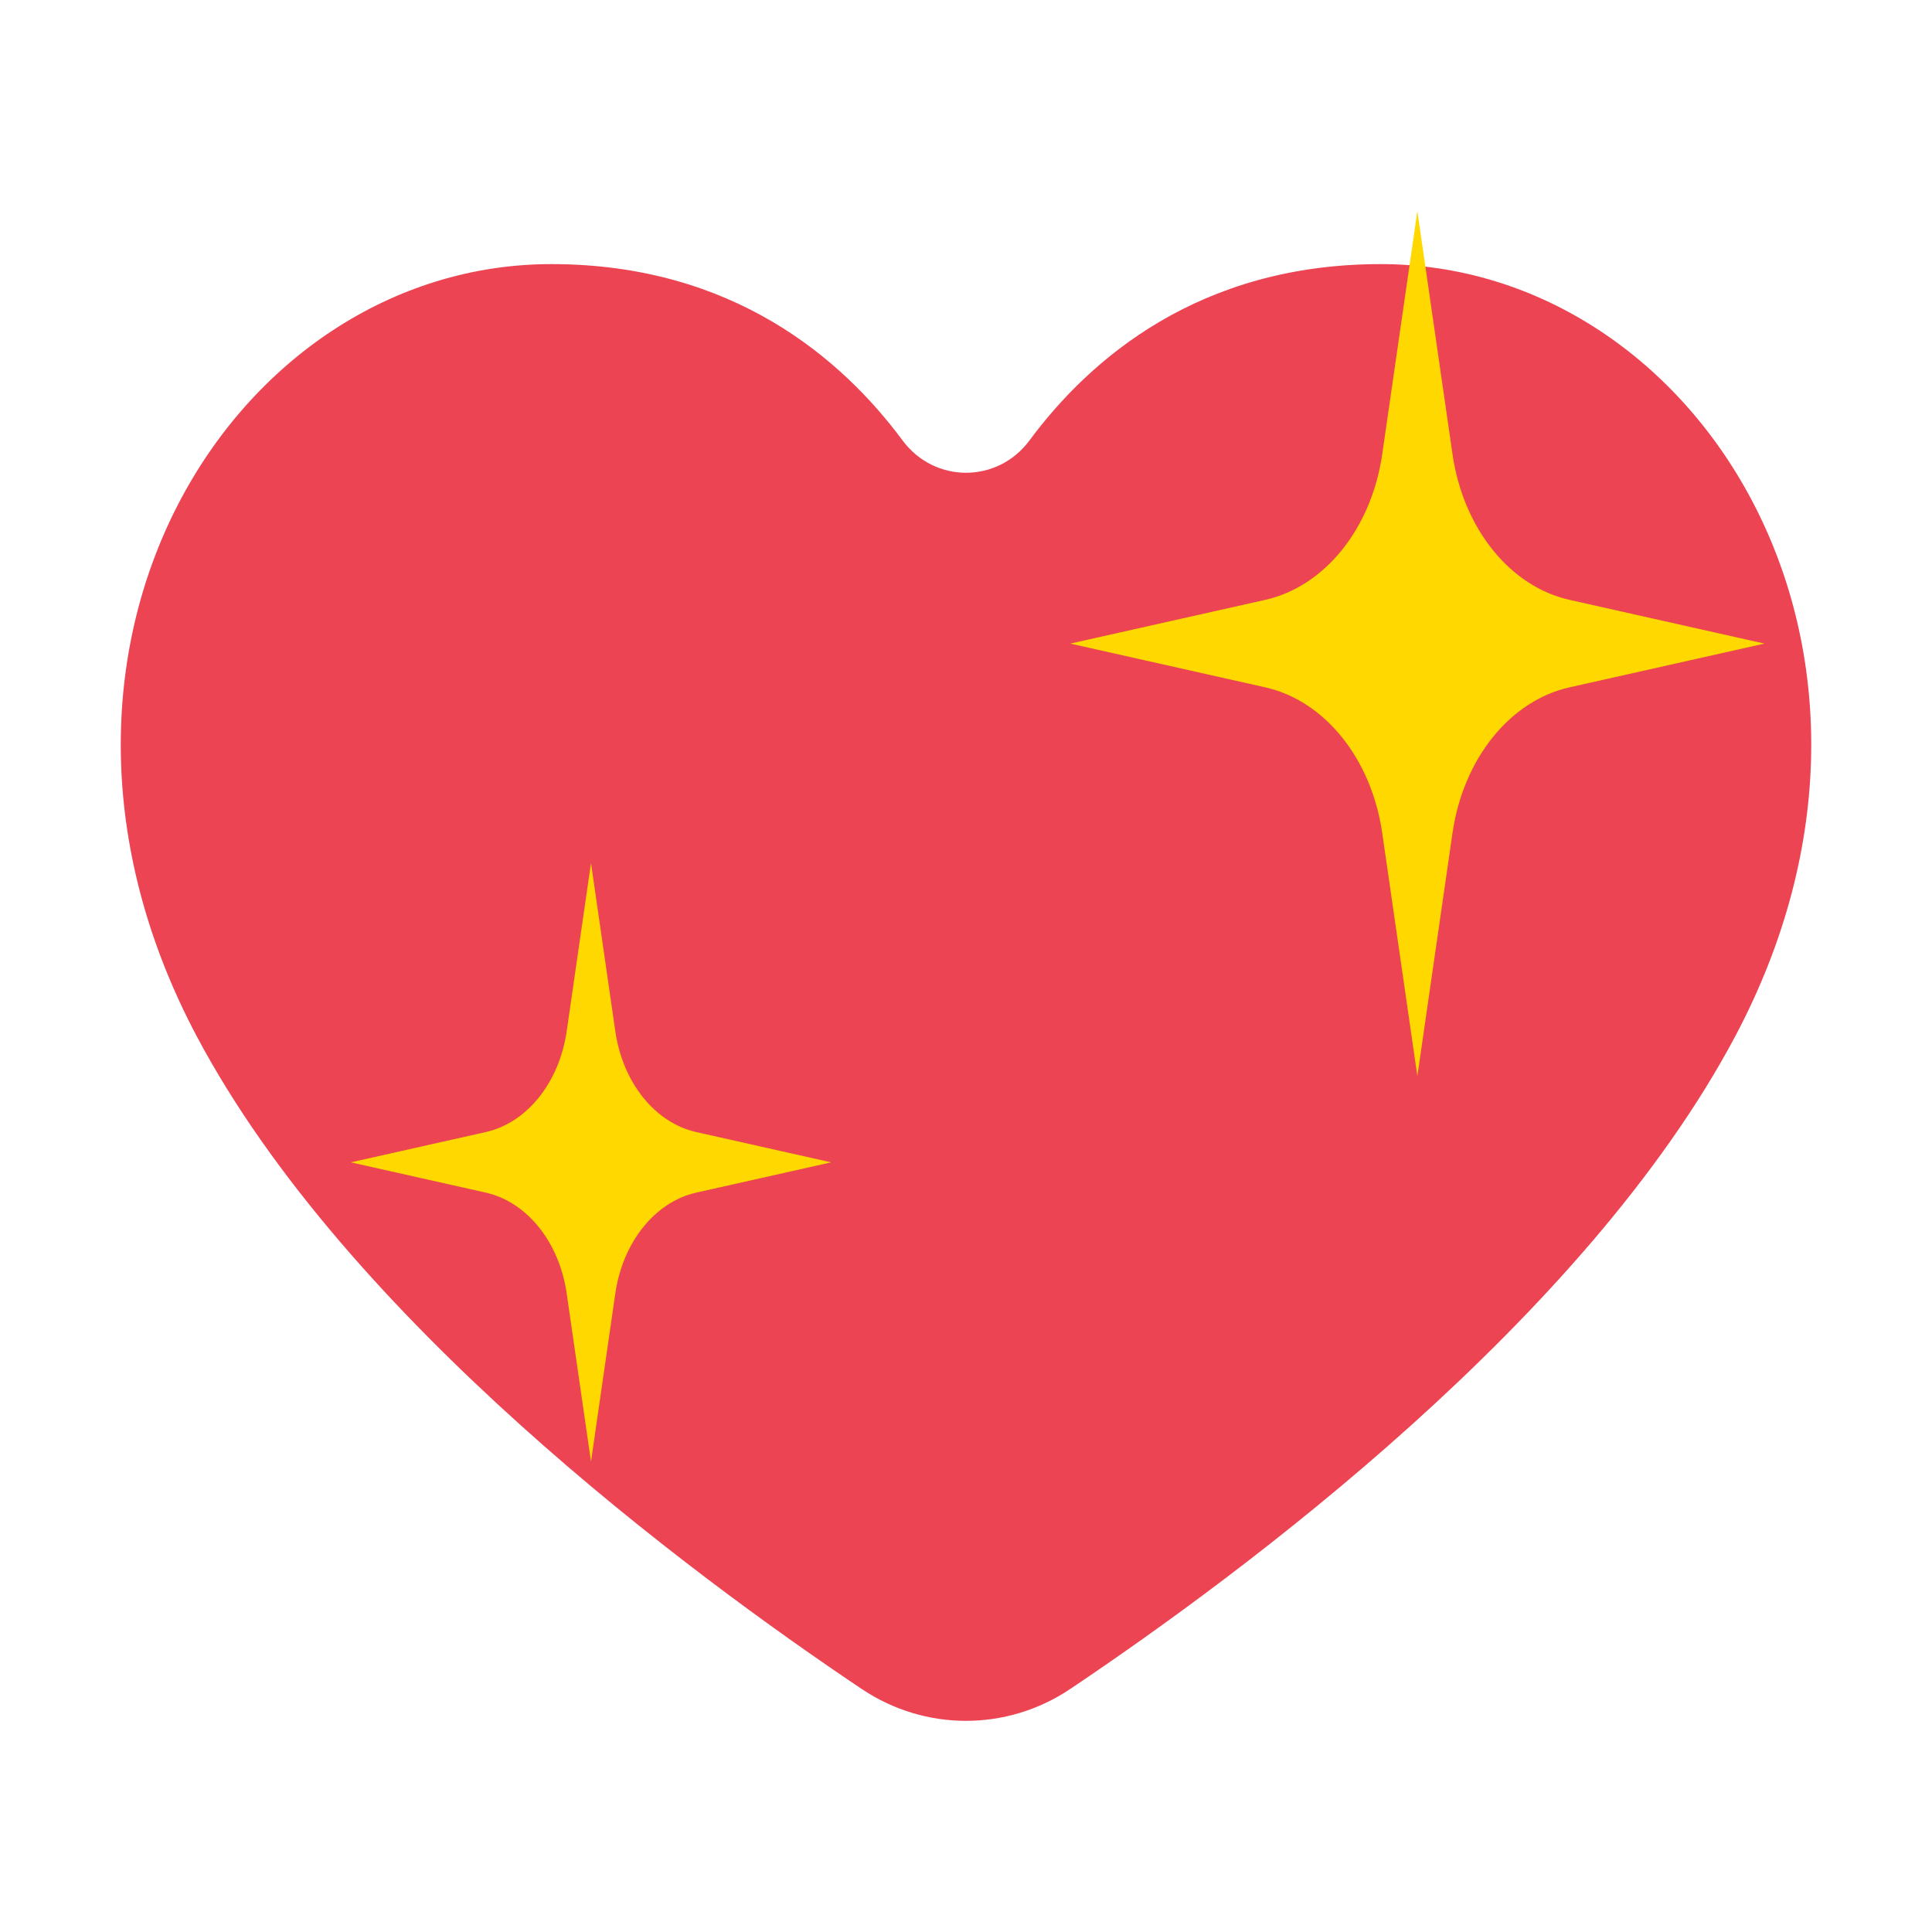 <?xml version="1.0" encoding="UTF-8"?><svg id="Layer_1" xmlns="http://www.w3.org/2000/svg" viewBox="0 0 40 40"><g><path d="m17.842,34.969c1.311.879,3.005.879,4.315,0,3.579-2.401,10.658-7.655,13.767-13.51,4.251-8.006-.741-15.991-7.338-15.991-3.758,0-6.021,1.962-7.272,3.651-.661.892-1.966.892-2.627,0-1.252-1.689-3.514-3.651-7.272-3.651C4.817,5.468-.175,13.454,4.076,21.46c3.109,5.855,10.187,11.109,13.767,13.51Z" fill="#ec4452"/><path d="m30.072,9.401l-.727-5.03-.727,5.03c-.222,1.538-1.188,2.741-2.422,3.018l-4.037.906,4.037.906c1.234.277,2.2,1.48,2.422,3.018l.727,5.03.727-5.03c.222-1.538,1.188-2.741,2.422-3.018l4.037-.906-4.037-.906c-1.234-.277-2.2-1.48-2.422-3.018Z" fill="#ffd800"/><path d="m12.739,21.349l-.503-3.481-.503,3.481c-.154,1.064-.822,1.897-1.676,2.089l-2.794.627,2.794.627c.854.192,1.523,1.024,1.676,2.089l.503,3.481.503-3.481c.154-1.064.822-1.897,1.676-2.089l2.793-.627-2.793-.627c-.854-.192-1.523-1.024-1.676-2.089Z" fill="#ffd800"/></g><rect width="40" height="40" fill="none"/></svg>